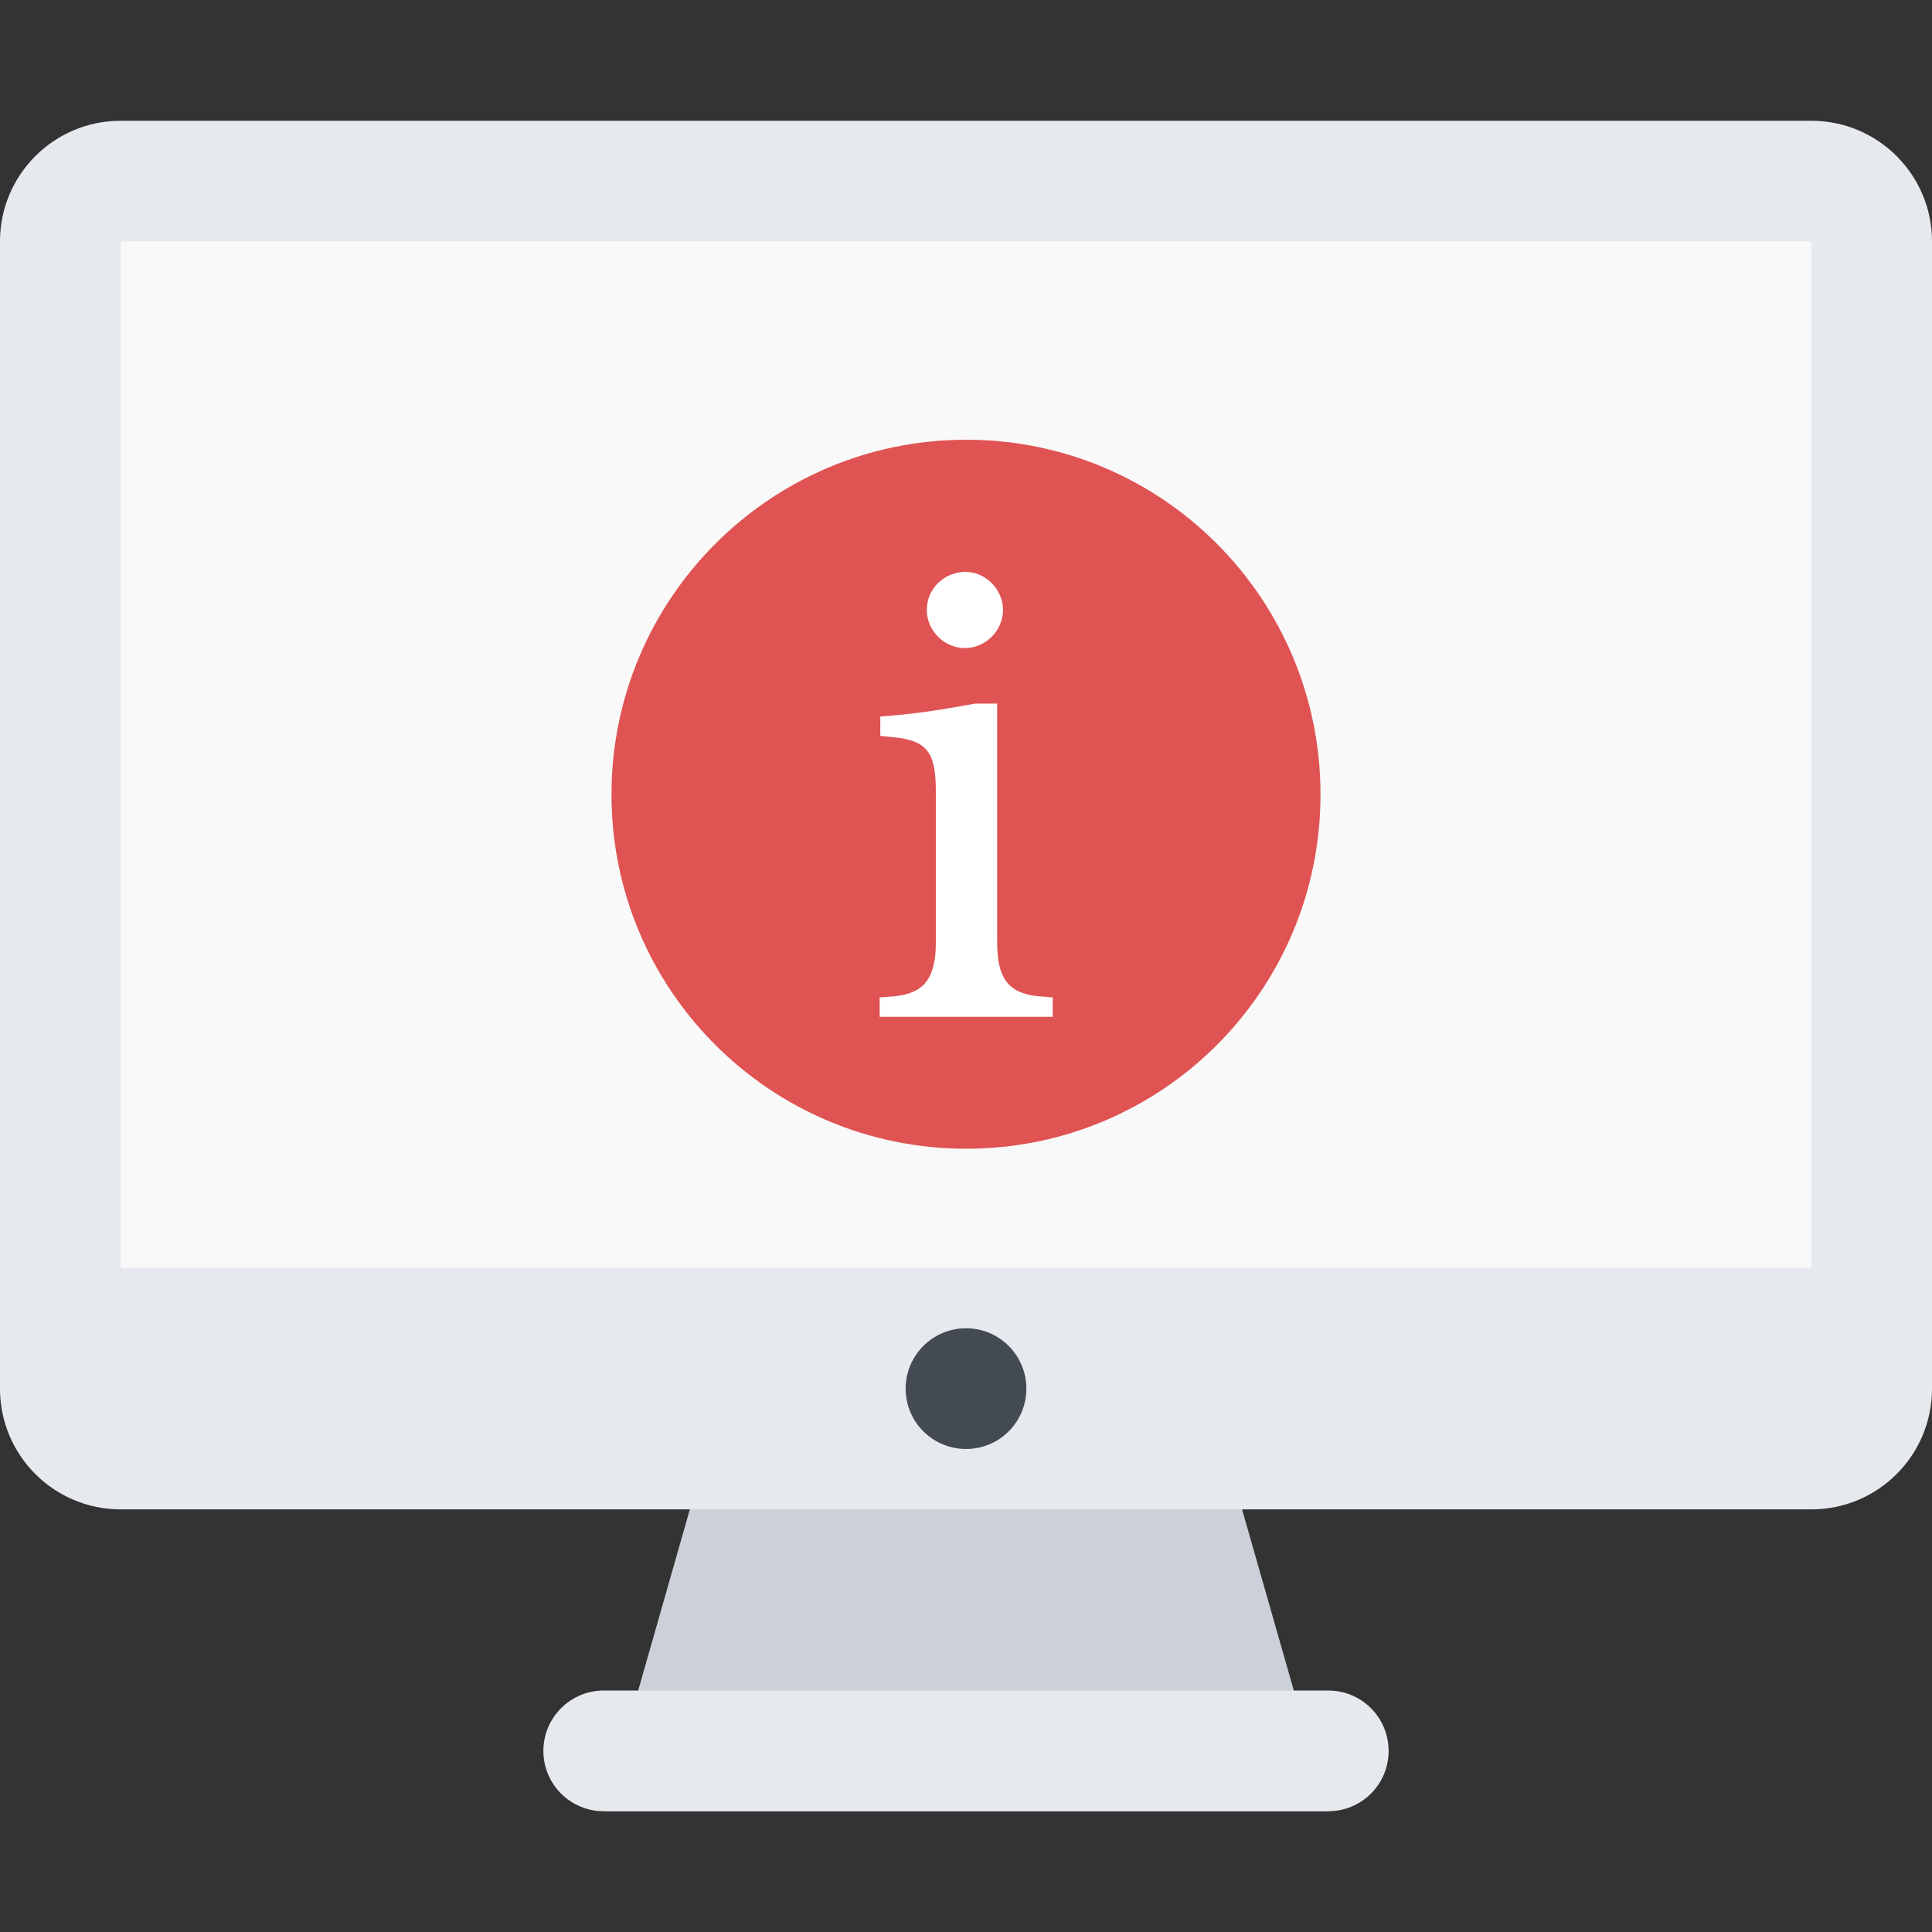 <?xml version="1.0" encoding="UTF-8" standalone="no"?>
<!-- Generator: Adobe Illustrator 19.0.0, SVG Export Plug-In . SVG Version: 6.00 Build 0)  -->

<svg
   xmlns:dc="http://purl.org/dc/elements/1.1/"
   xmlns:cc="http://creativecommons.org/ns#"
   xmlns:rdf="http://www.w3.org/1999/02/22-rdf-syntax-ns#"
   xmlns:svg="http://www.w3.org/2000/svg"
   xmlns="http://www.w3.org/2000/svg"
   xmlns:sodipodi="http://sodipodi.sourceforge.net/DTD/sodipodi-0.dtd"
   xmlns:inkscape="http://www.inkscape.org/namespaces/inkscape"
   version="1.1"
   id="Layer_1"
   x="0px"
   y="0px"
   viewBox="0 0 511.992 511.992"
   style="enable-background:new 0 0 511.992 511.992;"
   xml:space="preserve"
   inkscape:version="0.91 r13725"
   sodipodi:docname="information.svg"><rect x="0" y="0" width="511.992" height="511.992" fill="#333333" stroke="none"/><defs
     id="defs57" /><sodipodi:namedview
     pagecolor="#ffffff"
     bordercolor="#666666"
     borderopacity="1"
     objecttolerance="10"
     gridtolerance="10"
     guidetolerance="10"
     inkscape:pageopacity="0"
     inkscape:pageshadow="2"
     inkscape:window-width="1920"
     inkscape:window-height="1030"
     id="namedview55"
     showgrid="false"
     inkscape:zoom="1.6933858"
     inkscape:cx="255.99601"
     inkscape:cy="255.99601"
     inkscape:window-x="1920"
     inkscape:window-y="24"
     inkscape:window-maximized="1"
     inkscape:current-layer="Layer_1"
     showguides="true"
     inkscape:guide-bbox="true"><sodipodi:guide
       position="256.405,143.11"
       orientation="1,0"
       id="guide8152" /></sodipodi:namedview><g
     id="g46"
     transform="matrix(1.5,0,0,1.5,-0.004,-264.02)"><polygon
       id="polygon48"
       points="213.359,421.391 234.672,496 106.672,496 127.938,421.422 "
       style="fill:#ccd1d9" /></g><path
     id="path50"
     d="m 31.989,383.99 c -8.813,0 -15.984,-7.172 -15.984,-15.984 l 0,-304.013 c 0,-8.813 7.172,-16.008 15.984,-16.008 l 448.015,0 c 8.813,0 16.008,7.196 16.008,16.008 l 0,304.013 c 0,8.813 -7.196,15.984 -16.008,15.984 l -448.015,0 z"
     inkscape:connector-curvature="0"
     style="fill:#f9f9f9" /><path
     id="path52"
     d="m 480.003,32.001 -448.015,0 c -17.672,0 -31.992,14.321 -31.992,31.992 l 0,304.013 c 0,17.672 14.321,31.992 31.992,31.992 l 448.015,0 c 17.672,0 31.992,-14.321 31.992,-31.992 l 0,-304.013 c 0,-17.672 -14.321,-31.992 -31.992,-31.992 z m 0,336.005 -448.015,0 0,-304.013 448.015,0 0,304.013 z"
     inkscape:connector-curvature="0"
     style="fill:#e6e9ed" /><rect
     id="rect54"
     height="46.594"
     width="464.164"
     y="335.989"
     x="23.926"
     style="fill:#e6e9ed" /><path
     id="path56"
     d="m 271.992,368.006 c 0,8.837 -7.149,15.984 -15.984,15.984 -8.835,0 -16.008,-7.149 -16.008,-15.984 0,-8.835 7.172,-16.008 16.008,-16.008 8.837,0 15.984,7.172 15.984,16.008 z"
     inkscape:connector-curvature="0"
     style="fill:#434a54" /><path
     id="path58"
     d="m 352.01,447.999 -192.003,0 c -8.837,0 -16.008,7.172 -16.008,16.008 0,8.837 7.172,15.984 16.008,15.984 l 192.003,0 c 8.837,0 15.984,-7.149 15.984,-15.984 0,-8.835 -7.149,-16.008 -15.984,-16.008 z"
     inkscape:connector-curvature="0"
     style="fill:#e6e9ed" /><path
     style="fill:#e05353;fill-opacity:1"
     inkscape:connector-curvature="0"
     d="m 349.943,210.549 c 0,51.898 -41.987,93.876 -93.876,93.876 -51.889,0 -94.017,-41.987 -94.017,-93.876 0,-51.889 42.119,-94.017 94.017,-94.017 51.898,0 93.876,42.119 93.876,94.017 z"
     id="path7261" /><g
     transform="matrix(4.278,0,0,4.278,-631.772,-287.549)"
     style="font-style:normal;font-weight:normal;font-size:40px;line-height:125%;font-family:sans-serif;letter-spacing:0px;word-spacing:0px;fill:#ffffff;fill-opacity:1;stroke:none;stroke-width:1px;stroke-linecap:butt;stroke-linejoin:miter;stroke-opacity:1"
     id="flowRoot7246"><path
       d="m 212.891,130.202 0,-1.2 -0.96,-0.08 c -1.8,-0.2 -2.48,-1.12 -2.48,-3.32 l 0,-14.8 -1.36,0 c -2.44,0.44 -3.76,0.64 -5.88,0.8 l 0,1.2 0.8,0.08 c 2.08,0.2 2.64,0.92 2.64,3.32 l 0,9.4 c 0,2.2 -0.72,3.12 -2.48,3.32 l -1,0.08 0,1.2 10.72,0 z m -3.08,-25.2 c 0,-1.28 -1.08,-2.36 -2.32,-2.36 -1.32,0 -2.4,1.04 -2.4,2.36 0,1.28 1.08,2.36 2.36,2.36 1.28,0 2.36,-1.08 2.36,-2.36 z"
       style="font-style:normal;font-variant:normal;font-weight:normal;font-stretch:normal;font-family:'TeX Gyre Bonum Math';-inkscape-font-specification:'TeX Gyre Bonum Math';fill:#ffffff"
       id="path8024" /></g></svg>